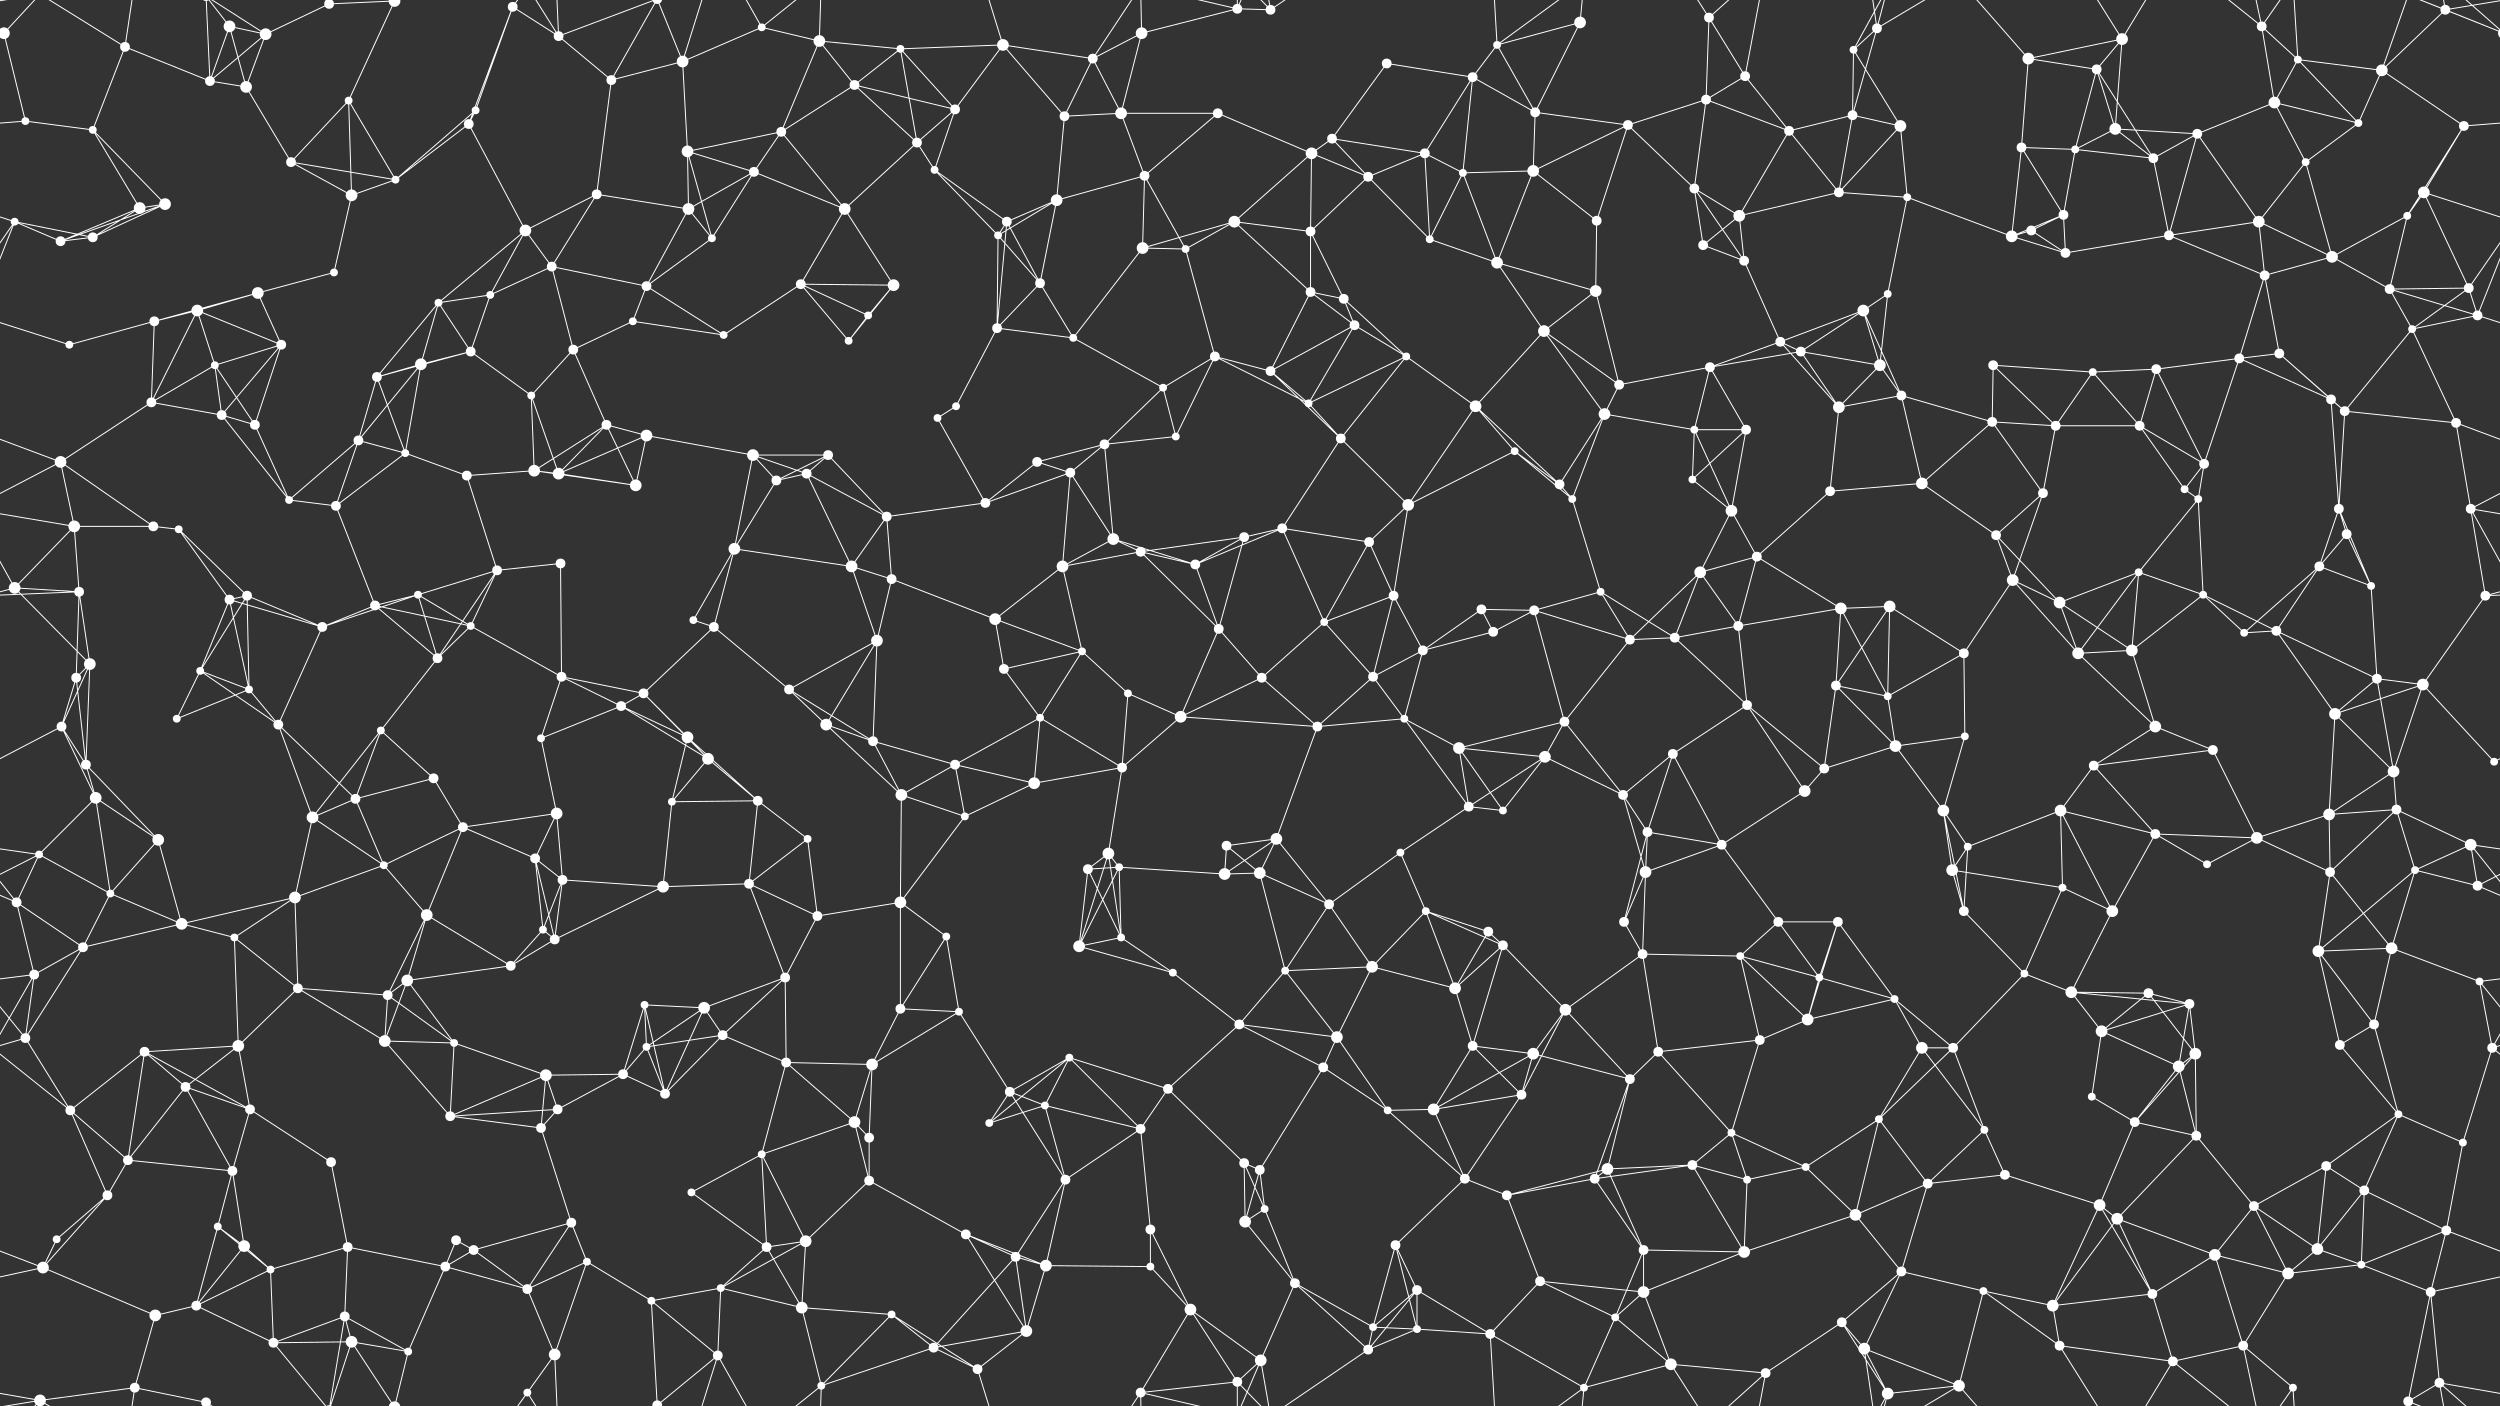 <svg xmlns="http://www.w3.org/2000/svg" width="2560" height="1440" fill="#fff"><rect width="100%" height="100%" fill="#333333" stroke="none"/><circle cx="4" cy="34" r="6"/><circle cx="2564" cy="34" r="6"/><circle cx="128" cy="48" r="5"/><circle cx="235" cy="27" r="6"/><circle cx="272" cy="35" r="6"/><circle cx="337" cy="4" r="5"/><circle cx="337" cy="1444" r="5"/><circle cx="404" cy="1" r="6"/><circle cx="404" cy="1441" r="6"/><circle cx="525" cy="7" r="5"/><circle cx="572" cy="37" r="5"/><circle cx="699" cy="63" r="6"/><circle cx="780" cy="28" r="4"/><circle cx="839" cy="42" r="6"/><circle cx="922" cy="50" r="4"/><circle cx="1027" cy="46" r="6"/><circle cx="1119" cy="60" r="5"/><circle cx="1169" cy="34" r="6"/><circle cx="1267" cy="9" r="5"/><circle cx="1301" cy="10" r="5"/><circle cx="1420" cy="65" r="5"/><circle cx="1508" cy="79" r="5"/><circle cx="1533" cy="46" r="4"/><circle cx="1618" cy="23" r="6"/><circle cx="1750" cy="18" r="5"/><circle cx="1787" cy="78" r="5"/><circle cx="1898" cy="51" r="4"/><circle cx="1922" cy="29" r="5"/><circle cx="2077" cy="60" r="6"/><circle cx="2147" cy="71" r="5"/><circle cx="2173" cy="40" r="6"/><circle cx="2316" cy="27" r="5"/><circle cx="2353" cy="61" r="4"/><circle cx="2439" cy="72" r="6"/><circle cx="2504" cy="10" r="5"/><circle cx="26" cy="124" r="4"/><circle cx="95" cy="133" r="4"/><circle cx="215" cy="83" r="5"/><circle cx="252" cy="89" r="6"/><circle cx="357" cy="103" r="4"/><circle cx="480" cy="127" r="5"/><circle cx="487" cy="113" r="4"/><circle cx="626" cy="82" r="5"/><circle cx="704" cy="155" r="6"/><circle cx="800" cy="135" r="5"/><circle cx="875" cy="87" r="5"/><circle cx="939" cy="146" r="5"/><circle cx="978" cy="112" r="5"/><circle cx="1090" cy="119" r="5"/><circle cx="1148" cy="116" r="6"/><circle cx="1247" cy="116" r="5"/><circle cx="1343" cy="157" r="6"/><circle cx="1364" cy="142" r="5"/><circle cx="1459" cy="157" r="5"/><circle cx="1572" cy="115" r="5"/><circle cx="1667" cy="128" r="5"/><circle cx="1747" cy="102" r="5"/><circle cx="1832" cy="134" r="5"/><circle cx="1897" cy="118" r="5"/><circle cx="1946" cy="129" r="6"/><circle cx="2070" cy="151" r="5"/><circle cx="2125" cy="153" r="4"/><circle cx="2166" cy="132" r="6"/><circle cx="2250" cy="137" r="5"/><circle cx="2329" cy="105" r="6"/><circle cx="2415" cy="126" r="4"/><circle cx="2523" cy="129" r="5"/><circle cx="15" cy="227" r="4"/><circle cx="143" cy="213" r="6"/><circle cx="169" cy="209" r="6"/><circle cx="298" cy="166" r="5"/><circle cx="360" cy="200" r="6"/><circle cx="405" cy="184" r="4"/><circle cx="538" cy="236" r="6"/><circle cx="611" cy="199" r="5"/><circle cx="705" cy="214" r="6"/><circle cx="772" cy="176" r="5"/><circle cx="865" cy="214" r="6"/><circle cx="957" cy="174" r="4"/><circle cx="1031" cy="227" r="5"/><circle cx="1082" cy="205" r="6"/><circle cx="1172" cy="180" r="5"/><circle cx="1264" cy="227" r="6"/><circle cx="1342" cy="237" r="5"/><circle cx="1401" cy="181" r="5"/><circle cx="1498" cy="177" r="4"/><circle cx="1570" cy="175" r="6"/><circle cx="1635" cy="226" r="5"/><circle cx="1735" cy="193" r="5"/><circle cx="1781" cy="221" r="6"/><circle cx="1883" cy="197" r="5"/><circle cx="1953" cy="202" r="4"/><circle cx="2080" cy="236" r="5"/><circle cx="2113" cy="220" r="5"/><circle cx="2205" cy="162" r="5"/><circle cx="2313" cy="227" r="6"/><circle cx="2361" cy="166" r="4"/><circle cx="2465" cy="221" r="4"/><circle cx="2482" cy="197" r="6"/><circle cx="62" cy="247" r="5"/><circle cx="95" cy="243" r="5"/><circle cx="202" cy="318" r="6"/><circle cx="264" cy="300" r="6"/><circle cx="342" cy="279" r="4"/><circle cx="449" cy="310" r="4"/><circle cx="502" cy="302" r="4"/><circle cx="565" cy="273" r="5"/><circle cx="662" cy="293" r="5"/><circle cx="729" cy="244" r="4"/><circle cx="820" cy="291" r="5"/><circle cx="915" cy="292" r="6"/><circle cx="1022" cy="241" r="4"/><circle cx="1065" cy="290" r="5"/><circle cx="1170" cy="254" r="6"/><circle cx="1214" cy="255" r="4"/><circle cx="1342" cy="299" r="5"/><circle cx="1376" cy="306" r="5"/><circle cx="1464" cy="245" r="4"/><circle cx="1533" cy="269" r="6"/><circle cx="1634" cy="298" r="6"/><circle cx="1744" cy="251" r="5"/><circle cx="1786" cy="267" r="5"/><circle cx="1908" cy="318" r="6"/><circle cx="1933" cy="301" r="4"/><circle cx="2060" cy="242" r="6"/><circle cx="2115" cy="259" r="5"/><circle cx="2221" cy="241" r="5"/><circle cx="2319" cy="282" r="5"/><circle cx="2388" cy="263" r="6"/><circle cx="2447" cy="296" r="5"/><circle cx="2528" cy="295" r="5"/><circle cx="71" cy="353" r="4"/><circle cx="158" cy="329" r="5"/><circle cx="220" cy="374" r="4"/><circle cx="288" cy="353" r="5"/><circle cx="386" cy="386" r="5"/><circle cx="431" cy="373" r="6"/><circle cx="482" cy="360" r="5"/><circle cx="587" cy="358" r="5"/><circle cx="648" cy="329" r="4"/><circle cx="741" cy="343" r="4"/><circle cx="869" cy="349" r="4"/><circle cx="889" cy="323" r="4"/><circle cx="1021" cy="336" r="5"/><circle cx="1099" cy="346" r="4"/><circle cx="1191" cy="397" r="4"/><circle cx="1244" cy="365" r="5"/><circle cx="1301" cy="380" r="5"/><circle cx="1387" cy="333" r="5"/><circle cx="1440" cy="365" r="4"/><circle cx="1581" cy="339" r="6"/><circle cx="1658" cy="394" r="5"/><circle cx="1751" cy="376" r="5"/><circle cx="1823" cy="350" r="5"/><circle cx="1844" cy="360" r="5"/><circle cx="1925" cy="374" r="6"/><circle cx="2041" cy="374" r="5"/><circle cx="2143" cy="381" r="4"/><circle cx="2208" cy="378" r="5"/><circle cx="2293" cy="367" r="5"/><circle cx="2334" cy="362" r="5"/><circle cx="2470" cy="337" r="4"/><circle cx="2537" cy="323" r="5"/><circle cx="62" cy="473" r="6"/><circle cx="155" cy="412" r="5"/><circle cx="227" cy="425" r="5"/><circle cx="261" cy="435" r="5"/><circle cx="367" cy="451" r="5"/><circle cx="415" cy="464" r="4"/><circle cx="544" cy="405" r="4"/><circle cx="621" cy="435" r="5"/><circle cx="662" cy="446" r="6"/><circle cx="771" cy="466" r="6"/><circle cx="848" cy="466" r="5"/><circle cx="960" cy="428" r="4"/><circle cx="979" cy="416" r="4"/><circle cx="1062" cy="473" r="5"/><circle cx="1131" cy="455" r="5"/><circle cx="1204" cy="447" r="4"/><circle cx="1340" cy="413" r="4"/><circle cx="1373" cy="449" r="5"/><circle cx="1511" cy="416" r="6"/><circle cx="1551" cy="462" r="4"/><circle cx="1643" cy="424" r="6"/><circle cx="1735" cy="440" r="4"/><circle cx="1788" cy="440" r="5"/><circle cx="1883" cy="417" r="6"/><circle cx="1947" cy="405" r="5"/><circle cx="2040" cy="432" r="5"/><circle cx="2105" cy="436" r="5"/><circle cx="2191" cy="436" r="5"/><circle cx="2257" cy="475" r="5"/><circle cx="2387" cy="409" r="5"/><circle cx="2401" cy="421" r="5"/><circle cx="2515" cy="433" r="5"/><circle cx="76" cy="539" r="6"/><circle cx="157" cy="539" r="5"/><circle cx="183" cy="542" r="4"/><circle cx="296" cy="512" r="4"/><circle cx="344" cy="518" r="5"/><circle cx="478" cy="487" r="5"/><circle cx="547" cy="482" r="6"/><circle cx="572" cy="485" r="6"/><circle cx="651" cy="497" r="6"/><circle cx="795" cy="492" r="5"/><circle cx="826" cy="485" r="5"/><circle cx="908" cy="529" r="5"/><circle cx="1009" cy="515" r="5"/><circle cx="1096" cy="484" r="5"/><circle cx="1140" cy="552" r="6"/><circle cx="1274" cy="550" r="5"/><circle cx="1313" cy="541" r="5"/><circle cx="1402" cy="555" r="5"/><circle cx="1442" cy="517" r="6"/><circle cx="1597" cy="496" r="5"/><circle cx="1610" cy="511" r="4"/><circle cx="1733" cy="491" r="4"/><circle cx="1773" cy="523" r="6"/><circle cx="1874" cy="503" r="5"/><circle cx="1968" cy="495" r="6"/><circle cx="2044" cy="548" r="5"/><circle cx="2092" cy="505" r="5"/><circle cx="2237" cy="501" r="4"/><circle cx="2251" cy="511" r="4"/><circle cx="2395" cy="521" r="5"/><circle cx="2403" cy="547" r="5"/><circle cx="2530" cy="521" r="5"/><circle cx="15" cy="602" r="6"/><circle cx="81" cy="606" r="5"/><circle cx="235" cy="614" r="5"/><circle cx="253" cy="610" r="5"/><circle cx="384" cy="620" r="5"/><circle cx="428" cy="609" r="4"/><circle cx="509" cy="584" r="5"/><circle cx="574" cy="577" r="5"/><circle cx="710" cy="635" r="4"/><circle cx="752" cy="562" r="6"/><circle cx="872" cy="580" r="6"/><circle cx="913" cy="593" r="5"/><circle cx="1019" cy="634" r="6"/><circle cx="1088" cy="580" r="6"/><circle cx="1168" cy="565" r="5"/><circle cx="1224" cy="578" r="5"/><circle cx="1356" cy="637" r="4"/><circle cx="1427" cy="610" r="5"/><circle cx="1517" cy="624" r="5"/><circle cx="1571" cy="625" r="5"/><circle cx="1639" cy="606" r="4"/><circle cx="1741" cy="586" r="6"/><circle cx="1799" cy="570" r="5"/><circle cx="1885" cy="623" r="6"/><circle cx="1935" cy="621" r="6"/><circle cx="2061" cy="594" r="6"/><circle cx="2109" cy="617" r="6"/><circle cx="2190" cy="586" r="4"/><circle cx="2256" cy="609" r="4"/><circle cx="2375" cy="580" r="5"/><circle cx="2428" cy="600" r="4"/><circle cx="2545" cy="610" r="5"/><circle cx="78" cy="694" r="5"/><circle cx="92" cy="680" r="6"/><circle cx="205" cy="687" r="4"/><circle cx="255" cy="706" r="4"/><circle cx="330" cy="642" r="5"/><circle cx="448" cy="674" r="5"/><circle cx="482" cy="641" r="4"/><circle cx="575" cy="693" r="5"/><circle cx="659" cy="710" r="5"/><circle cx="731" cy="642" r="5"/><circle cx="808" cy="706" r="5"/><circle cx="898" cy="656" r="6"/><circle cx="1028" cy="685" r="5"/><circle cx="1108" cy="667" r="4"/><circle cx="1155" cy="710" r="4"/><circle cx="1248" cy="644" r="5"/><circle cx="1292" cy="694" r="5"/><circle cx="1406" cy="693" r="5"/><circle cx="1457" cy="666" r="5"/><circle cx="1529" cy="647" r="5"/><circle cx="1669" cy="655" r="5"/><circle cx="1715" cy="653" r="5"/><circle cx="1780" cy="641" r="5"/><circle cx="1880" cy="702" r="5"/><circle cx="1933" cy="713" r="4"/><circle cx="2011" cy="669" r="5"/><circle cx="2128" cy="669" r="6"/><circle cx="2183" cy="666" r="6"/><circle cx="2298" cy="648" r="4"/><circle cx="2331" cy="646" r="5"/><circle cx="2434" cy="695" r="5"/><circle cx="2481" cy="701" r="6"/><circle cx="63" cy="744" r="5"/><circle cx="88" cy="783" r="5"/><circle cx="181" cy="736" r="4"/><circle cx="285" cy="742" r="5"/><circle cx="390" cy="748" r="4"/><circle cx="444" cy="797" r="5"/><circle cx="554" cy="756" r="4"/><circle cx="636" cy="723" r="5"/><circle cx="704" cy="755" r="6"/><circle cx="725" cy="777" r="6"/><circle cx="846" cy="742" r="6"/><circle cx="894" cy="759" r="5"/><circle cx="978" cy="783" r="5"/><circle cx="1065" cy="735" r="4"/><circle cx="1149" cy="786" r="5"/><circle cx="1209" cy="734" r="6"/><circle cx="1349" cy="744" r="5"/><circle cx="1438" cy="736" r="4"/><circle cx="1494" cy="766" r="6"/><circle cx="1582" cy="775" r="6"/><circle cx="1602" cy="739" r="5"/><circle cx="1713" cy="772" r="5"/><circle cx="1789" cy="722" r="5"/><circle cx="1868" cy="787" r="5"/><circle cx="1941" cy="764" r="6"/><circle cx="2012" cy="754" r="4"/><circle cx="2144" cy="784" r="5"/><circle cx="2207" cy="744" r="6"/><circle cx="2266" cy="768" r="5"/><circle cx="2391" cy="731" r="6"/><circle cx="2451" cy="790" r="6"/><circle cx="2554" cy="780" r="4"/><circle cx="40" cy="875" r="4"/><circle cx="98" cy="817" r="6"/><circle cx="162" cy="860" r="6"/><circle cx="320" cy="837" r="6"/><circle cx="364" cy="818" r="5"/><circle cx="474" cy="847" r="5"/><circle cx="548" cy="879" r="5"/><circle cx="570" cy="833" r="6"/><circle cx="688" cy="821" r="4"/><circle cx="776" cy="820" r="5"/><circle cx="827" cy="859" r="4"/><circle cx="923" cy="814" r="6"/><circle cx="988" cy="836" r="4"/><circle cx="1059" cy="802" r="6"/><circle cx="1135" cy="874" r="6"/><circle cx="1256" cy="866" r="5"/><circle cx="1307" cy="859" r="6"/><circle cx="1434" cy="873" r="4"/><circle cx="1504" cy="826" r="5"/><circle cx="1539" cy="830" r="4"/><circle cx="1662" cy="814" r="5"/><circle cx="1687" cy="852" r="5"/><circle cx="1763" cy="865" r="5"/><circle cx="1848" cy="810" r="6"/><circle cx="1990" cy="830" r="6"/><circle cx="2015" cy="867" r="4"/><circle cx="2110" cy="830" r="6"/><circle cx="2207" cy="854" r="5"/><circle cx="2311" cy="858" r="6"/><circle cx="2385" cy="834" r="6"/><circle cx="2454" cy="829" r="5"/><circle cx="2530" cy="865" r="6"/><circle cx="17" cy="924" r="5"/><circle cx="113" cy="915" r="4"/><circle cx="186" cy="946" r="6"/><circle cx="302" cy="919" r="6"/><circle cx="393" cy="886" r="4"/><circle cx="437" cy="937" r="6"/><circle cx="556" cy="952" r="4"/><circle cx="576" cy="901" r="5"/><circle cx="679" cy="908" r="6"/><circle cx="767" cy="905" r="5"/><circle cx="837" cy="938" r="5"/><circle cx="922" cy="924" r="6"/><circle cx="969" cy="959" r="4"/><circle cx="1114" cy="890" r="5"/><circle cx="1146" cy="888" r="4"/><circle cx="1254" cy="895" r="6"/><circle cx="1290" cy="894" r="6"/><circle cx="1361" cy="926" r="5"/><circle cx="1460" cy="933" r="4"/><circle cx="1524" cy="954" r="5"/><circle cx="1663" cy="944" r="5"/><circle cx="1685" cy="893" r="6"/><circle cx="1821" cy="944" r="5"/><circle cx="1882" cy="944" r="5"/><circle cx="1999" cy="891" r="6"/><circle cx="2011" cy="933" r="5"/><circle cx="2112" cy="909" r="4"/><circle cx="2163" cy="933" r="6"/><circle cx="2260" cy="885" r="4"/><circle cx="2386" cy="893" r="5"/><circle cx="2473" cy="891" r="4"/><circle cx="2537" cy="907" r="5"/><circle cx="35" cy="998" r="5"/><circle cx="85" cy="970" r="5"/><circle cx="240" cy="960" r="4"/><circle cx="305" cy="1012" r="5"/><circle cx="397" cy="1019" r="5"/><circle cx="417" cy="1004" r="6"/><circle cx="523" cy="989" r="5"/><circle cx="568" cy="962" r="5"/><circle cx="660" cy="1029" r="4"/><circle cx="721" cy="1032" r="6"/><circle cx="804" cy="1001" r="5"/><circle cx="922" cy="1033" r="5"/><circle cx="982" cy="1036" r="4"/><circle cx="1105" cy="969" r="6"/><circle cx="1148" cy="960" r="4"/><circle cx="1201" cy="996" r="4"/><circle cx="1316" cy="994" r="4"/><circle cx="1405" cy="990" r="6"/><circle cx="1490" cy="1012" r="6"/><circle cx="1539" cy="968" r="5"/><circle cx="1603" cy="1034" r="6"/><circle cx="1682" cy="977" r="5"/><circle cx="1782" cy="979" r="4"/><circle cx="1863" cy="1001" r="4"/><circle cx="1940" cy="1023" r="4"/><circle cx="2073" cy="997" r="4"/><circle cx="2121" cy="1016" r="6"/><circle cx="2200" cy="1017" r="5"/><circle cx="2242" cy="1028" r="5"/><circle cx="2374" cy="974" r="6"/><circle cx="2449" cy="971" r="6"/><circle cx="2539" cy="1005" r="4"/><circle cx="26" cy="1063" r="5"/><circle cx="148" cy="1077" r="5"/><circle cx="190" cy="1113" r="5"/><circle cx="244" cy="1071" r="6"/><circle cx="394" cy="1066" r="6"/><circle cx="465" cy="1068" r="4"/><circle cx="559" cy="1101" r="6"/><circle cx="638" cy="1100" r="5"/><circle cx="662" cy="1072" r="4"/><circle cx="740" cy="1060" r="5"/><circle cx="805" cy="1088" r="5"/><circle cx="893" cy="1090" r="6"/><circle cx="1034" cy="1118" r="5"/><circle cx="1095" cy="1083" r="4"/><circle cx="1196" cy="1115" r="5"/><circle cx="1269" cy="1049" r="5"/><circle cx="1355" cy="1093" r="5"/><circle cx="1369" cy="1062" r="6"/><circle cx="1508" cy="1071" r="5"/><circle cx="1570" cy="1079" r="6"/><circle cx="1669" cy="1105" r="5"/><circle cx="1698" cy="1077" r="5"/><circle cx="1802" cy="1065" r="5"/><circle cx="1851" cy="1044" r="6"/><circle cx="1968" cy="1073" r="6"/><circle cx="2000" cy="1073" r="5"/><circle cx="2152" cy="1056" r="6"/><circle cx="2231" cy="1092" r="6"/><circle cx="2248" cy="1079" r="6"/><circle cx="2396" cy="1070" r="5"/><circle cx="2431" cy="1049" r="5"/><circle cx="2552" cy="1073" r="5"/><circle cx="72" cy="1137" r="5"/><circle cx="131" cy="1188" r="5"/><circle cx="238" cy="1199" r="5"/><circle cx="256" cy="1136" r="5"/><circle cx="339" cy="1190" r="5"/><circle cx="461" cy="1143" r="5"/><circle cx="554" cy="1155" r="5"/><circle cx="571" cy="1136" r="5"/><circle cx="681" cy="1120" r="5"/><circle cx="780" cy="1182" r="4"/><circle cx="875" cy="1149" r="6"/><circle cx="890" cy="1165" r="5"/><circle cx="1013" cy="1150" r="4"/><circle cx="1070" cy="1132" r="4"/><circle cx="1168" cy="1156" r="5"/><circle cx="1274" cy="1191" r="5"/><circle cx="1290" cy="1198" r="5"/><circle cx="1421" cy="1137" r="4"/><circle cx="1468" cy="1136" r="6"/><circle cx="1558" cy="1121" r="5"/><circle cx="1646" cy="1197" r="6"/><circle cx="1733" cy="1193" r="5"/><circle cx="1773" cy="1160" r="4"/><circle cx="1849" cy="1195" r="4"/><circle cx="1924" cy="1146" r="4"/><circle cx="2032" cy="1157" r="4"/><circle cx="2142" cy="1123" r="4"/><circle cx="2186" cy="1149" r="5"/><circle cx="2249" cy="1163" r="5"/><circle cx="2382" cy="1194" r="5"/><circle cx="2456" cy="1141" r="4"/><circle cx="2522" cy="1170" r="4"/><circle cx="58" cy="1269" r="4"/><circle cx="110" cy="1224" r="5"/><circle cx="223" cy="1256" r="4"/><circle cx="250" cy="1276" r="6"/><circle cx="356" cy="1277" r="5"/><circle cx="467" cy="1270" r="5"/><circle cx="485" cy="1280" r="5"/><circle cx="585" cy="1252" r="5"/><circle cx="708" cy="1221" r="4"/><circle cx="785" cy="1277" r="5"/><circle cx="825" cy="1271" r="6"/><circle cx="890" cy="1209" r="5"/><circle cx="989" cy="1264" r="5"/><circle cx="1091" cy="1208" r="5"/><circle cx="1178" cy="1259" r="5"/><circle cx="1275" cy="1251" r="6"/><circle cx="1295" cy="1238" r="4"/><circle cx="1429" cy="1275" r="5"/><circle cx="1500" cy="1207" r="5"/><circle cx="1543" cy="1224" r="5"/><circle cx="1633" cy="1207" r="5"/><circle cx="1683" cy="1280" r="5"/><circle cx="1789" cy="1208" r="4"/><circle cx="1900" cy="1244" r="6"/><circle cx="1974" cy="1212" r="5"/><circle cx="2053" cy="1203" r="5"/><circle cx="2150" cy="1234" r="6"/><circle cx="2168" cy="1248" r="6"/><circle cx="2308" cy="1235" r="5"/><circle cx="2373" cy="1279" r="6"/><circle cx="2421" cy="1219" r="5"/><circle cx="2505" cy="1260" r="5"/><circle cx="44" cy="1298" r="6"/><circle cx="159" cy="1347" r="6"/><circle cx="201" cy="1337" r="5"/><circle cx="277" cy="1300" r="4"/><circle cx="353" cy="1348" r="5"/><circle cx="456" cy="1297" r="5"/><circle cx="540" cy="1320" r="5"/><circle cx="601" cy="1292" r="4"/><circle cx="667" cy="1332" r="4"/><circle cx="738" cy="1319" r="4"/><circle cx="821" cy="1339" r="6"/><circle cx="913" cy="1346" r="4"/><circle cx="1040" cy="1287" r="5"/><circle cx="1071" cy="1296" r="6"/><circle cx="1178" cy="1297" r="4"/><circle cx="1219" cy="1341" r="6"/><circle cx="1326" cy="1314" r="5"/><circle cx="1406" cy="1359" r="4"/><circle cx="1451" cy="1321" r="5"/><circle cx="1577" cy="1312" r="5"/><circle cx="1654" cy="1349" r="4"/><circle cx="1683" cy="1323" r="6"/><circle cx="1786" cy="1282" r="6"/><circle cx="1886" cy="1354" r="5"/><circle cx="1947" cy="1302" r="5"/><circle cx="2031" cy="1322" r="4"/><circle cx="2102" cy="1337" r="6"/><circle cx="2204" cy="1325" r="5"/><circle cx="2268" cy="1285" r="6"/><circle cx="2343" cy="1304" r="6"/><circle cx="2418" cy="1295" r="4"/><circle cx="2489" cy="1323" r="5"/><circle cx="41" cy="1434" r="6"/><circle cx="138" cy="1421" r="5"/><circle cx="211" cy="1436" r="5"/><circle cx="211" cy="-4" r="5"/><circle cx="280" cy="1375" r="5"/><circle cx="360" cy="1374" r="6"/><circle cx="418" cy="1384" r="4"/><circle cx="540" cy="1426" r="4"/><circle cx="568" cy="1387" r="6"/><circle cx="673" cy="1439" r="5"/><circle cx="673" cy="-1" r="5"/><circle cx="735" cy="1388" r="5"/><circle cx="841" cy="1419" r="4"/><circle cx="956" cy="1380" r="5"/><circle cx="1001" cy="1402" r="5"/><circle cx="1051" cy="1363" r="6"/><circle cx="1168" cy="1426" r="5"/><circle cx="1267" cy="1415" r="5"/><circle cx="1291" cy="1393" r="6"/><circle cx="1401" cy="1382" r="5"/><circle cx="1451" cy="1361" r="4"/><circle cx="1526" cy="1366" r="5"/><circle cx="1622" cy="1421" r="4"/><circle cx="1711" cy="1397" r="6"/><circle cx="1808" cy="1406" r="5"/><circle cx="1909" cy="1381" r="6"/><circle cx="1933" cy="1427" r="6"/><circle cx="2006" cy="1419" r="6"/><circle cx="2109" cy="1378" r="5"/><circle cx="2225" cy="1394" r="5"/><circle cx="2297" cy="1378" r="5"/><circle cx="2348" cy="1421" r="4"/><circle cx="2466" cy="1435" r="5"/><circle cx="2466" cy="-5" r="5"/><circle cx="2498" cy="1416" r="5"/><path stroke="#fff" d="M4 34L-56 10M4 34L26 124M4 34L41 -6M4 34L-94 -5M4 34L-62 -24M2564 34L2504 10M2564 34L2466 -5M2564 34L2498 -24M4 1474L41 1434M4 1474L-94 1435M4 1474L-62 1416M2564 1474L2466 1435M2564 1474L2498 1416M128 48L95 133M128 48L215 83M128 48L41 -6M128 48L138 -19M128 1488L41 1434M128 1488L138 1421M235 27L272 35M235 27L215 83M235 27L252 89M235 27L211 -4M235 1467L211 1436M272 35L337 4M272 35L215 83M272 35L252 89M272 35L211 -4M272 1475L211 1436M337 4L404 1M337 4L353 -92M337 4L280 -65M337 4L360 -66M337 1444L353 1348M337 1444L280 1375M337 1444L360 1374M404 1L357 103M404 1L360 -66M404 1L418 -56M404 1441L360 1374M404 1441L418 1384M525 7L572 37M525 7L480 127M525 7L487 113M525 7L540 -14M525 7L568 -53M525 1447L540 1426M525 1447L568 1387M572 37L626 82M572 37L540 -14M572 37L568 -53M572 37L673 -1M572 1477L540 1426M572 1477L568 1387M572 1477L673 1439M699 63L780 28M699 63L626 82M699 63L704 155M699 63L673 -1M699 63L735 -52M699 1503L673 1439M699 1503L735 1388M780 28L839 42M780 28L735 -52M780 28L841 -21M780 1468L735 1388M780 1468L841 1419M839 42L922 50M839 42L800 135M839 42L875 87M839 42L841 -21M839 1482L841 1419M922 50L1027 46M922 50L875 87M922 50L939 146M922 50L978 112M1027 46L1119 60M1027 46L978 112M1027 46L1090 119M1027 46L1001 -38M1027 1486L1001 1402M1119 60L1169 34M1119 60L1090 119M1119 60L1148 116M1119 60L1168 -14M1119 1500L1168 1426M1169 34L1267 9M1169 34L1148 116M1169 34L1168 -14M1169 1474L1168 1426M1267 9L1301 10M1267 9L1168 -14M1267 9L1267 -25M1267 9L1291 -47M1267 1449L1168 1426M1267 1449L1267 1415M1267 1449L1291 1393M1301 10L1267 -25M1301 10L1291 -47M1301 10L1401 -58M1301 1450L1267 1415M1301 1450L1291 1393M1301 1450L1401 1382M1420 65L1508 79M1420 65L1364 142M1508 79L1533 46M1508 79L1459 157M1508 79L1572 115M1508 79L1498 177M1533 46L1618 23M1533 46L1572 115M1533 46L1526 -74M1533 46L1622 -19M1533 1486L1526 1366M1533 1486L1622 1421M1618 23L1572 115M1618 23L1622 -19M1618 1463L1622 1421M1750 18L1787 78M1750 18L1747 102M1750 18L1711 -43M1750 18L1808 -34M1750 1458L1711 1397M1750 1458L1808 1406M1787 78L1747 102M1787 78L1832 134M1787 78L1808 -34M1787 1518L1808 1406M1898 51L1922 29M1898 51L1897 118M1898 51L1946 129M1898 51L1933 -13M1898 1491L1933 1427M1922 29L1897 118M1922 29L1909 -59M1922 29L1933 -13M1922 29L2006 -21M1922 1469L1909 1381M1922 1469L1933 1427M1922 1469L2006 1419M2077 60L2147 71M2077 60L2173 40M2077 60L2070 151M2077 60L2006 -21M2077 1500L2006 1419M2147 71L2173 40M2147 71L2125 153M2147 71L2166 132M2147 71L2205 162M2173 40L2166 132M2173 40L2109 -62M2173 40L2225 -46M2173 1480L2109 1378M2173 1480L2225 1394M2316 27L2353 61M2316 27L2329 105M2316 27L2225 -46M2316 27L2297 -62M2316 27L2348 -19M2316 1467L2225 1394M2316 1467L2297 1378M2316 1467L2348 1421M2353 61L2439 72M2353 61L2329 105M2353 61L2415 126M2353 61L2348 -19M2353 1501L2348 1421M2439 72L2504 10M2439 72L2415 126M2439 72L2523 129M2439 72L2466 -5M2439 1512L2466 1435M2504 10L2601 -6M2504 10L2466 -5M2504 10L2498 -24M-56 10L41 -6M-56 1450L41 1434M2504 1450L2601 1434M2504 1450L2466 1435M2504 1450L2498 1416M26 124L95 133M26 124L-37 129M2586 124L2523 129M95 133L143 213M95 133L169 209M215 83L252 89M215 83L211 -4M215 1523L211 1436M252 89L298 166M357 103L298 166M357 103L360 200M357 103L405 184M480 127L487 113M480 127L405 184M480 127L538 236M487 113L405 184M626 82L611 199M626 82L673 -1M626 1522L673 1439M704 155L800 135M704 155L705 214M704 155L772 176M704 155L729 244M800 135L875 87M800 135L772 176M800 135L865 214M875 87L939 146M875 87L978 112M939 146L978 112M939 146L865 214M939 146L957 174M978 112L957 174M1090 119L1148 116M1090 119L1082 205M1148 116L1247 116M1148 116L1172 180M1247 116L1343 157M1247 116L1172 180M1343 157L1364 142M1343 157L1264 227M1343 157L1342 237M1343 157L1401 181M1364 142L1459 157M1364 142L1401 181M1459 157L1401 181M1459 157L1498 177M1459 157L1464 245M1572 115L1667 128M1572 115L1570 175M1667 128L1747 102M1667 128L1570 175M1667 128L1635 226M1667 128L1735 193M1747 102L1832 134M1747 102L1735 193M1832 134L1897 118M1832 134L1781 221M1832 134L1883 197M1897 118L1946 129M1897 118L1883 197M1946 129L1883 197M1946 129L1953 202M2070 151L2125 153M2070 151L2113 220M2070 151L2060 242M2125 153L2166 132M2125 153L2113 220M2125 153L2205 162M2166 132L2250 137M2166 132L2205 162M2250 137L2329 105M2250 137L2205 162M2250 137L2313 227M2250 137L2221 241M2329 105L2415 126M2329 105L2361 166M2415 126L2361 166M2523 129L2465 221M2523 129L2482 197M15 227L-78 197M15 227L62 247M15 227L95 243M15 227L-32 295M15 227L-23 323M2575 227L2482 197M2575 227L2528 295M2575 227L2537 323M143 213L169 209M143 213L62 247M143 213L95 243M169 209L62 247M169 209L95 243M298 166L360 200M298 166L405 184M360 200L405 184M360 200L342 279M538 236L611 199M538 236L449 310M538 236L502 302M538 236L565 273M611 199L705 214M611 199L565 273M705 214L772 176M705 214L662 293M705 214L729 244M772 176L865 214M772 176L729 244M865 214L820 291M865 214L915 292M957 174L1031 227M957 174L1022 241M1031 227L1082 205M1031 227L1022 241M1031 227L1065 290M1031 227L1021 336M1082 205L1172 180M1082 205L1022 241M1082 205L1065 290M1172 180L1170 254M1172 180L1214 255M1264 227L1342 237M1264 227L1170 254M1264 227L1214 255M1264 227L1342 299M1342 237L1401 181M1342 237L1342 299M1342 237L1376 306M1401 181L1464 245M1498 177L1570 175M1498 177L1464 245M1498 177L1533 269M1570 175L1635 226M1570 175L1533 269M1635 226L1634 298M1735 193L1781 221M1735 193L1744 251M1735 193L1786 267M1781 221L1883 197M1781 221L1744 251M1781 221L1786 267M1883 197L1953 202M1953 202L1933 301M1953 202L2060 242M2080 236L2113 220M2080 236L2060 242M2080 236L2115 259M2113 220L2060 242M2113 220L2115 259M2205 162L2221 241M2313 227L2361 166M2313 227L2221 241M2313 227L2319 282M2313 227L2388 263M2361 166L2388 263M2465 221L2482 197M2465 221L2388 263M2465 221L2447 296M2482 197L2528 295M62 247L95 243M202 318L264 300M202 318L158 329M202 318L220 374M202 318L288 353M202 318L155 412M264 300L342 279M264 300L158 329M264 300L288 353M449 310L502 302M449 310L386 386M449 310L431 373M449 310L482 360M502 302L565 273M502 302L482 360M565 273L662 293M565 273L587 358M662 293L729 244M662 293L648 329M662 293L741 343M820 291L915 292M820 291L741 343M820 291L869 349M820 291L889 323M915 292L869 349M915 292L889 323M1022 241L1065 290M1022 241L1021 336M1065 290L1021 336M1065 290L1099 346M1170 254L1214 255M1170 254L1099 346M1214 255L1244 365M1342 299L1376 306M1342 299L1301 380M1342 299L1387 333M1376 306L1387 333M1376 306L1440 365M1464 245L1533 269M1533 269L1634 298M1533 269L1581 339M1634 298L1581 339M1634 298L1658 394M1744 251L1786 267M1786 267L1823 350M1908 318L1933 301M1908 318L1823 350M1908 318L1844 360M1908 318L1925 374M1908 318L1947 405M1933 301L1925 374M2060 242L2115 259M2115 259L2221 241M2221 241L2319 282M2319 282L2388 263M2319 282L2293 367M2319 282L2334 362M2388 263L2447 296M2447 296L2528 295M2447 296L2470 337M2447 296L2537 323M2528 295L2470 337M2528 295L2537 323M71 353L158 329M71 353L-23 323M2631 353L2537 323M158 329L155 412M220 374L288 353M220 374L155 412M220 374L227 425M220 374L261 435M288 353L227 425M288 353L261 435M386 386L431 373M386 386L482 360M386 386L367 451M386 386L415 464M431 373L482 360M431 373L367 451M431 373L415 464M482 360L544 405M587 358L648 329M587 358L544 405M587 358L621 435M648 329L741 343M869 349L889 323M1021 336L1099 346M1021 336L979 416M1099 346L1191 397M1191 397L1244 365M1191 397L1131 455M1191 397L1204 447M1244 365L1301 380M1244 365L1204 447M1244 365L1340 413M1301 380L1387 333M1301 380L1340 413M1301 380L1373 449M1387 333L1440 365M1387 333L1340 413M1440 365L1340 413M1440 365L1373 449M1440 365L1511 416M1581 339L1658 394M1581 339L1511 416M1581 339L1643 424M1658 394L1751 376M1658 394L1643 424M1751 376L1823 350M1751 376L1844 360M1751 376L1735 440M1751 376L1788 440M1823 350L1844 360M1823 350L1883 417M1844 360L1925 374M1844 360L1883 417M1925 374L1883 417M1925 374L1947 405M2041 374L2143 381M2041 374L2040 432M2041 374L2105 436M2143 381L2208 378M2143 381L2105 436M2143 381L2191 436M2208 378L2293 367M2208 378L2191 436M2208 378L2257 475M2293 367L2334 362M2293 367L2257 475M2293 367L2387 409M2334 362L2387 409M2334 362L2401 421M2470 337L2537 323M2470 337L2401 421M2470 337L2515 433M62 473L155 412M62 473L-45 433M62 473L76 539M62 473L157 539M62 473L-30 521M2622 473L2515 433M2622 473L2530 521M155 412L227 425M227 425L261 435M227 425L296 512M261 435L296 512M367 451L415 464M367 451L296 512M367 451L344 518M415 464L344 518M415 464L478 487M544 405L547 482M544 405L572 485M621 435L662 446M621 435L547 482M621 435L572 485M621 435L651 497M662 446L771 466M662 446L572 485M662 446L651 497M771 466L848 466M771 466L795 492M771 466L826 485M771 466L752 562M848 466L795 492M848 466L826 485M848 466L908 529M960 428L979 416M960 428L1009 515M1062 473L1131 455M1062 473L1009 515M1062 473L1096 484M1131 455L1204 447M1131 455L1096 484M1131 455L1140 552M1340 413L1373 449M1373 449L1313 541M1373 449L1442 517M1511 416L1551 462M1511 416L1442 517M1511 416L1597 496M1551 462L1442 517M1551 462L1597 496M1551 462L1610 511M1643 424L1735 440M1643 424L1597 496M1643 424L1610 511M1735 440L1788 440M1735 440L1733 491M1735 440L1773 523M1788 440L1733 491M1788 440L1773 523M1883 417L1947 405M1883 417L1874 503M1947 405L2040 432M1947 405L1968 495M2040 432L2105 436M2040 432L1968 495M2040 432L2092 505M2105 436L2191 436M2105 436L2092 505M2191 436L2257 475M2191 436L2237 501M2257 475L2237 501M2257 475L2251 511M2387 409L2401 421M2387 409L2395 521M2401 421L2515 433M2401 421L2395 521M2515 433L2530 521M76 539L157 539M76 539L-30 521M76 539L15 602M76 539L81 606M2636 539L2530 521M157 539L183 542M183 542L235 614M183 542L253 610M296 512L344 518M344 518L384 620M478 487L547 482M478 487L509 584M547 482L572 485M547 482L651 497M572 485L651 497M795 492L826 485M795 492L752 562M826 485L908 529M826 485L872 580M908 529L1009 515M908 529L872 580M908 529L913 593M1009 515L1096 484M1096 484L1140 552M1096 484L1088 580M1140 552L1088 580M1140 552L1168 565M1140 552L1224 578M1274 550L1313 541M1274 550L1168 565M1274 550L1224 578M1274 550L1248 644M1313 541L1402 555M1313 541L1224 578M1313 541L1356 637M1402 555L1442 517M1402 555L1356 637M1402 555L1427 610M1442 517L1427 610M1597 496L1610 511M1610 511L1639 606M1733 491L1773 523M1773 523L1741 586M1773 523L1799 570M1874 503L1968 495M1874 503L1799 570M1968 495L2044 548M2044 548L2092 505M2044 548L2061 594M2044 548L2109 617M2092 505L2061 594M2237 501L2251 511M2251 511L2190 586M2251 511L2256 609M2395 521L2403 547M2395 521L2375 580M2395 521L2428 600M2403 547L2375 580M2403 547L2428 600M2530 521L2575 602M2530 521L2545 610M-30 521L15 602M15 602L81 606M15 602L-15 610M15 602L92 680M2575 602L2545 610M81 606L-15 610M81 606L78 694M81 606L92 680M2641 606L2545 610M235 614L253 610M235 614L205 687M235 614L255 706M235 614L330 642M253 610L205 687M253 610L255 706M253 610L330 642M384 620L428 609M384 620L330 642M384 620L448 674M384 620L482 641M428 609L509 584M428 609L330 642M428 609L448 674M428 609L482 641M509 584L574 577M509 584L448 674M509 584L482 641M574 577L575 693M710 635L752 562M710 635L731 642M752 562L872 580M752 562L731 642M872 580L913 593M872 580L898 656M913 593L1019 634M913 593L898 656M1019 634L1088 580M1019 634L1028 685M1019 634L1108 667M1088 580L1168 565M1088 580L1108 667M1168 565L1224 578M1168 565L1248 644M1224 578L1248 644M1356 637L1427 610M1356 637L1292 694M1356 637L1406 693M1427 610L1406 693M1427 610L1457 666M1517 624L1571 625M1517 624L1457 666M1517 624L1529 647M1571 625L1639 606M1571 625L1529 647M1571 625L1669 655M1571 625L1602 739M1639 606L1669 655M1639 606L1715 653M1741 586L1799 570M1741 586L1669 655M1741 586L1715 653M1741 586L1780 641M1799 570L1885 623M1799 570L1780 641M1885 623L1935 621M1885 623L1780 641M1885 623L1880 702M1885 623L1933 713M1935 621L1880 702M1935 621L1933 713M1935 621L2011 669M2061 594L2109 617M2061 594L2011 669M2061 594L2128 669M2109 617L2190 586M2109 617L2128 669M2109 617L2183 666M2190 586L2256 609M2190 586L2128 669M2190 586L2183 666M2256 609L2183 666M2256 609L2298 648M2256 609L2331 646M2375 580L2428 600M2375 580L2298 648M2375 580L2331 646M2428 600L2434 695M2545 610L2481 701M78 694L92 680M78 694L63 744M78 694L88 783M92 680L63 744M92 680L88 783M205 687L255 706M205 687L181 736M205 687L285 742M255 706L181 736M255 706L285 742M330 642L285 742M448 674L482 641M448 674L390 748M482 641L575 693M575 693L659 710M575 693L554 756M575 693L636 723M659 710L731 642M659 710L636 723M659 710L704 755M659 710L725 777M731 642L808 706M808 706L898 656M808 706L846 742M808 706L894 759M898 656L846 742M898 656L894 759M1028 685L1108 667M1028 685L1065 735M1108 667L1155 710M1108 667L1065 735M1155 710L1149 786M1155 710L1209 734M1248 644L1292 694M1248 644L1209 734M1292 694L1209 734M1292 694L1349 744M1406 693L1457 666M1406 693L1349 744M1406 693L1438 736M1457 666L1529 647M1457 666L1438 736M1669 655L1715 653M1669 655L1602 739M1715 653L1780 641M1715 653L1789 722M1780 641L1789 722M1880 702L1933 713M1880 702L1868 787M1880 702L1941 764M1933 713L2011 669M1933 713L1941 764M2011 669L2012 754M2128 669L2183 666M2128 669L2207 744M2183 666L2207 744M2298 648L2331 646M2331 646L2434 695M2331 646L2391 731M2434 695L2481 701M2434 695L2391 731M2434 695L2451 790M2481 701L2391 731M2481 701L2451 790M2481 701L2554 780M63 744L88 783M63 744L-6 780M63 744L98 817M2623 744L2554 780M88 783L98 817M88 783L162 860M285 742L320 837M285 742L364 818M390 748L444 797M390 748L320 837M390 748L364 818M444 797L364 818M444 797L474 847M554 756L636 723M554 756L570 833M636 723L704 755M636 723L725 777M704 755L725 777M704 755L688 821M704 755L776 820M725 777L688 821M725 777L776 820M846 742L894 759M846 742L923 814M894 759L978 783M894 759L923 814M978 783L1065 735M978 783L923 814M978 783L988 836M978 783L1059 802M1065 735L1149 786M1065 735L1059 802M1149 786L1209 734M1149 786L1059 802M1149 786L1135 874M1209 734L1349 744M1349 744L1438 736M1349 744L1307 859M1438 736L1494 766M1438 736L1504 826M1494 766L1582 775M1494 766L1602 739M1494 766L1504 826M1494 766L1539 830M1582 775L1602 739M1582 775L1504 826M1582 775L1539 830M1582 775L1662 814M1602 739L1662 814M1713 772L1789 722M1713 772L1662 814M1713 772L1687 852M1713 772L1763 865M1789 722L1868 787M1789 722L1848 810M1868 787L1941 764M1868 787L1848 810M1941 764L2012 754M1941 764L1990 830M2012 754L1990 830M2144 784L2207 744M2144 784L2266 768M2144 784L2110 830M2144 784L2207 854M2207 744L2266 768M2266 768L2311 858M2391 731L2451 790M2391 731L2385 834M2451 790L2385 834M2451 790L2454 829M40 875L98 817M40 875L-30 865M40 875L17 924M40 875L113 915M40 875L-23 907M2600 875L2530 865M2600 875L2537 907M98 817L162 860M98 817L113 915M162 860L113 915M162 860L186 946M320 837L364 818M320 837L302 919M320 837L393 886M364 818L393 886M474 847L548 879M474 847L570 833M474 847L393 886M474 847L437 937M548 879L570 833M548 879L556 952M548 879L576 901M548 879L568 962M570 833L576 901M688 821L776 820M688 821L679 908M776 820L827 859M776 820L767 905M827 859L767 905M827 859L837 938M923 814L988 836M923 814L922 924M988 836L1059 802M988 836L922 924M1135 874L1114 890M1135 874L1146 888M1135 874L1105 969M1135 874L1148 960M1256 866L1307 859M1256 866L1254 895M1256 866L1290 894M1307 859L1254 895M1307 859L1290 894M1307 859L1361 926M1434 873L1504 826M1434 873L1361 926M1434 873L1460 933M1504 826L1539 830M1662 814L1687 852M1662 814L1685 893M1687 852L1763 865M1687 852L1663 944M1687 852L1685 893M1763 865L1848 810M1763 865L1685 893M1763 865L1821 944M1990 830L2015 867M1990 830L1999 891M1990 830L2011 933M2015 867L2110 830M2015 867L1999 891M2015 867L2011 933M2110 830L2207 854M2110 830L2112 909M2110 830L2163 933M2207 854L2311 858M2207 854L2163 933M2207 854L2260 885M2311 858L2385 834M2311 858L2260 885M2311 858L2386 893M2385 834L2454 829M2385 834L2386 893M2454 829L2530 865M2454 829L2386 893M2454 829L2473 891M2530 865L2577 924M2530 865L2473 891M2530 865L2537 907M-30 865L17 924M17 924L-23 907M17 924L35 998M17 924L85 970M2577 924L2537 907M113 915L186 946M113 915L85 970M186 946L302 919M186 946L85 970M186 946L240 960M302 919L393 886M302 919L240 960M302 919L305 1012M393 886L437 937M437 937L397 1019M437 937L417 1004M437 937L523 989M556 952L576 901M556 952L523 989M556 952L568 962M576 901L679 908M576 901L568 962M679 908L767 905M679 908L568 962M767 905L837 938M767 905L804 1001M837 938L922 924M837 938L804 1001M922 924L969 959M922 924L922 1033M969 959L922 1033M969 959L982 1036M1114 890L1146 888M1114 890L1105 969M1114 890L1148 960M1146 888L1254 895M1146 888L1105 969M1146 888L1148 960M1254 895L1290 894M1290 894L1361 926M1290 894L1316 994M1361 926L1316 994M1361 926L1405 990M1460 933L1524 954M1460 933L1405 990M1460 933L1490 1012M1460 933L1539 968M1524 954L1490 1012M1524 954L1539 968M1663 944L1685 893M1663 944L1682 977M1685 893L1682 977M1821 944L1882 944M1821 944L1782 979M1821 944L1863 1001M1882 944L1863 1001M1882 944L1940 1023M1882 944L1851 1044M1999 891L2011 933M1999 891L2112 909M2011 933L2073 997M2112 909L2163 933M2112 909L2073 997M2163 933L2121 1016M2386 893L2374 974M2386 893L2449 971M2473 891L2537 907M2473 891L2374 974M2473 891L2449 971M35 998L85 970M35 998L-21 1005M35 998L26 1063M35 998L-8 1073M2595 998L2539 1005M2595 998L2552 1073M85 970L26 1063M240 960L305 1012M240 960L244 1071M305 1012L397 1019M305 1012L244 1071M305 1012L394 1066M397 1019L417 1004M397 1019L394 1066M397 1019L465 1068M417 1004L523 989M417 1004L394 1066M417 1004L465 1068M523 989L568 962M660 1029L721 1032M660 1029L638 1100M660 1029L662 1072M660 1029L681 1120M721 1032L804 1001M721 1032L662 1072M721 1032L740 1060M721 1032L681 1120M804 1001L740 1060M804 1001L805 1088M922 1033L982 1036M922 1033L893 1090M982 1036L893 1090M982 1036L1034 1118M1105 969L1148 960M1105 969L1201 996M1148 960L1201 996M1201 996L1269 1049M1316 994L1405 990M1316 994L1269 1049M1316 994L1369 1062M1405 990L1490 1012M1405 990L1369 1062M1490 1012L1539 968M1490 1012L1508 1071M1539 968L1603 1034M1539 968L1508 1071M1603 1034L1682 977M1603 1034L1570 1079M1603 1034L1669 1105M1603 1034L1558 1121M1682 977L1782 979M1682 977L1698 1077M1782 979L1863 1001M1782 979L1802 1065M1782 979L1851 1044M1863 1001L1940 1023M1863 1001L1851 1044M1940 1023L1851 1044M1940 1023L1968 1073M1940 1023L2000 1073M2073 997L2121 1016M2073 997L2000 1073M2121 1016L2200 1017M2121 1016L2242 1028M2121 1016L2152 1056M2200 1017L2242 1028M2200 1017L2152 1056M2200 1017L2248 1079M2242 1028L2152 1056M2242 1028L2231 1092M2242 1028L2248 1079M2374 974L2449 971M2374 974L2396 1070M2374 974L2431 1049M2449 971L2539 1005M2449 971L2431 1049M2539 1005L2586 1063M2539 1005L2552 1073M-21 1005L26 1063M26 1063L-8 1073M26 1063L72 1137M2586 1063L2552 1073M148 1077L190 1113M148 1077L244 1071M148 1077L72 1137M148 1077L131 1188M148 1077L256 1136M190 1113L244 1071M190 1113L131 1188M190 1113L238 1199M190 1113L256 1136M244 1071L256 1136M394 1066L465 1068M394 1066L461 1143M465 1068L559 1101M465 1068L461 1143M559 1101L638 1100M559 1101L461 1143M559 1101L554 1155M559 1101L571 1136M638 1100L662 1072M638 1100L571 1136M638 1100L681 1120M662 1072L740 1060M662 1072L681 1120M740 1060L805 1088M740 1060L681 1120M805 1088L893 1090M805 1088L780 1182M805 1088L875 1149M893 1090L875 1149M893 1090L890 1165M1034 1118L1095 1083M1034 1118L1013 1150M1034 1118L1070 1132M1034 1118L1091 1208M1095 1083L1196 1115M1095 1083L1013 1150M1095 1083L1070 1132M1095 1083L1168 1156M1196 1115L1269 1049M1196 1115L1168 1156M1196 1115L1274 1191M1269 1049L1355 1093M1269 1049L1369 1062M1355 1093L1369 1062M1355 1093L1290 1198M1355 1093L1421 1137M1369 1062L1421 1137M1508 1071L1570 1079M1508 1071L1468 1136M1508 1071L1558 1121M1570 1079L1669 1105M1570 1079L1468 1136M1570 1079L1558 1121M1669 1105L1698 1077M1669 1105L1646 1197M1669 1105L1633 1207M1698 1077L1802 1065M1698 1077L1773 1160M1802 1065L1851 1044M1802 1065L1773 1160M1968 1073L2000 1073M1968 1073L1924 1146M1968 1073L2032 1157M2000 1073L1924 1146M2000 1073L2032 1157M2152 1056L2231 1092M2152 1056L2142 1123M2231 1092L2248 1079M2231 1092L2186 1149M2231 1092L2249 1163M2248 1079L2186 1149M2248 1079L2249 1163M2396 1070L2431 1049M2396 1070L2456 1141M2431 1049L2456 1141M2552 1073L2632 1137M2552 1073L2522 1170M-8 1073L72 1137M72 1137L131 1188M72 1137L110 1224M131 1188L238 1199M131 1188L110 1224M238 1199L256 1136M238 1199L223 1256M238 1199L250 1276M256 1136L339 1190M339 1190L356 1277M461 1143L554 1155M461 1143L571 1136M554 1155L571 1136M554 1155L585 1252M780 1182L875 1149M780 1182L708 1221M780 1182L785 1277M780 1182L825 1271M875 1149L890 1165M875 1149L890 1209M890 1165L890 1209M1013 1150L1070 1132M1070 1132L1168 1156M1070 1132L1091 1208M1168 1156L1091 1208M1168 1156L1178 1259M1274 1191L1290 1198M1274 1191L1275 1251M1274 1191L1295 1238M1290 1198L1275 1251M1290 1198L1295 1238M1421 1137L1468 1136M1421 1137L1500 1207M1468 1136L1558 1121M1468 1136L1500 1207M1558 1121L1500 1207M1646 1197L1733 1193M1646 1197L1543 1224M1646 1197L1633 1207M1646 1197L1683 1280M1733 1193L1773 1160M1733 1193L1633 1207M1733 1193L1789 1208M1733 1193L1786 1282M1773 1160L1849 1195M1773 1160L1789 1208M1849 1195L1924 1146M1849 1195L1789 1208M1849 1195L1900 1244M1924 1146L1900 1244M1924 1146L1974 1212M2032 1157L1974 1212M2032 1157L2053 1203M2142 1123L2186 1149M2186 1149L2249 1163M2186 1149L2150 1234M2249 1163L2168 1248M2249 1163L2308 1235M2382 1194L2456 1141M2382 1194L2308 1235M2382 1194L2373 1279M2382 1194L2421 1219M2456 1141L2522 1170M2456 1141L2421 1219M2522 1170L2505 1260M58 1269L110 1224M58 1269L44 1298M110 1224L44 1298M223 1256L250 1276M223 1256L201 1337M223 1256L277 1300M250 1276L201 1337M250 1276L277 1300M356 1277L277 1300M356 1277L353 1348M356 1277L456 1297M467 1270L485 1280M467 1270L456 1297M485 1280L585 1252M485 1280L456 1297M485 1280L540 1320M585 1252L540 1320M585 1252L601 1292M708 1221L785 1277M785 1277L825 1271M785 1277L738 1319M785 1277L821 1339M825 1271L890 1209M825 1271L738 1319M825 1271L821 1339M890 1209L989 1264M989 1264L1040 1287M989 1264L1071 1296M989 1264L1051 1363M1091 1208L1040 1287M1091 1208L1071 1296M1178 1259L1178 1297M1178 1259L1219 1341M1275 1251L1295 1238M1275 1251L1326 1314M1295 1238L1326 1314M1429 1275L1500 1207M1429 1275L1406 1359M1429 1275L1451 1321M1429 1275L1451 1361M1500 1207L1543 1224M1543 1224L1633 1207M1543 1224L1577 1312M1633 1207L1683 1280M1683 1280L1654 1349M1683 1280L1683 1323M1683 1280L1786 1282M1789 1208L1786 1282M1900 1244L1974 1212M1900 1244L1786 1282M1900 1244L1947 1302M1974 1212L2053 1203M1974 1212L1947 1302M2053 1203L2150 1234M2150 1234L2168 1248M2150 1234L2102 1337M2150 1234L2204 1325M2168 1248L2102 1337M2168 1248L2204 1325M2168 1248L2268 1285M2308 1235L2373 1279M2308 1235L2268 1285M2308 1235L2343 1304M2373 1279L2421 1219M2373 1279L2343 1304M2373 1279L2418 1295M2421 1219L2505 1260M2421 1219L2418 1295M2505 1260L2604 1298M2505 1260L2418 1295M2505 1260L2489 1323M-55 1260L44 1298M44 1298L159 1347M44 1298L-71 1323M2604 1298L2489 1323M159 1347L201 1337M159 1347L138 1421M201 1337L277 1300M201 1337L280 1375M277 1300L280 1375M353 1348L280 1375M353 1348L360 1374M353 1348L418 1384M456 1297L540 1320M456 1297L418 1384M540 1320L601 1292M540 1320L568 1387M601 1292L667 1332M601 1292L568 1387M667 1332L738 1319M667 1332L673 1439M667 1332L735 1388M738 1319L821 1339M738 1319L735 1388M821 1339L913 1346M821 1339L841 1419M913 1346L841 1419M913 1346L956 1380M913 1346L1001 1402M1040 1287L1071 1296M1040 1287L956 1380M1040 1287L1051 1363M1071 1296L1178 1297M1071 1296L1051 1363M1178 1297L1219 1341M1219 1341L1168 1426M1219 1341L1267 1415M1219 1341L1291 1393M1326 1314L1406 1359M1326 1314L1291 1393M1326 1314L1401 1382M1406 1359L1451 1321M1406 1359L1401 1382M1406 1359L1451 1361M1451 1321L1401 1382M1451 1321L1451 1361M1451 1321L1526 1366M1577 1312L1654 1349M1577 1312L1683 1323M1577 1312L1526 1366M1654 1349L1683 1323M1654 1349L1622 1421M1654 1349L1711 1397M1683 1323L1786 1282M1683 1323L1711 1397M1886 1354L1947 1302M1886 1354L1808 1406M1886 1354L1909 1381M1886 1354L1933 1427M1947 1302L2031 1322M1947 1302L1909 1381M2031 1322L2102 1337M2031 1322L2006 1419M2031 1322L2109 1378M2102 1337L2204 1325M2102 1337L2109 1378M2204 1325L2268 1285M2204 1325L2225 1394M2268 1285L2343 1304M2268 1285L2297 1378M2343 1304L2418 1295M2343 1304L2297 1378M2418 1295L2489 1323M2489 1323L2466 1435M2489 1323L2498 1416M41 1434L138 1421M41 1434L-62 1416M2601 1434L2498 1416M138 1421L211 1436M280 1375L360 1374M360 1374L418 1384M540 1426L568 1387M673 1439L735 1388M841 1419L956 1380M956 1380L1001 1402M956 1380L1051 1363M1001 1402L1051 1363M1168 1426L1267 1415M1267 1415L1291 1393M1401 1382L1451 1361M1451 1361L1526 1366M1526 1366L1622 1421M1622 1421L1711 1397M1711 1397L1808 1406M1909 1381L1933 1427M1909 1381L2006 1419M1933 1427L2006 1419M2109 1378L2225 1394M2225 1394L2297 1378M2297 1378L2348 1421M2466 1435L2498 1416"/></svg>